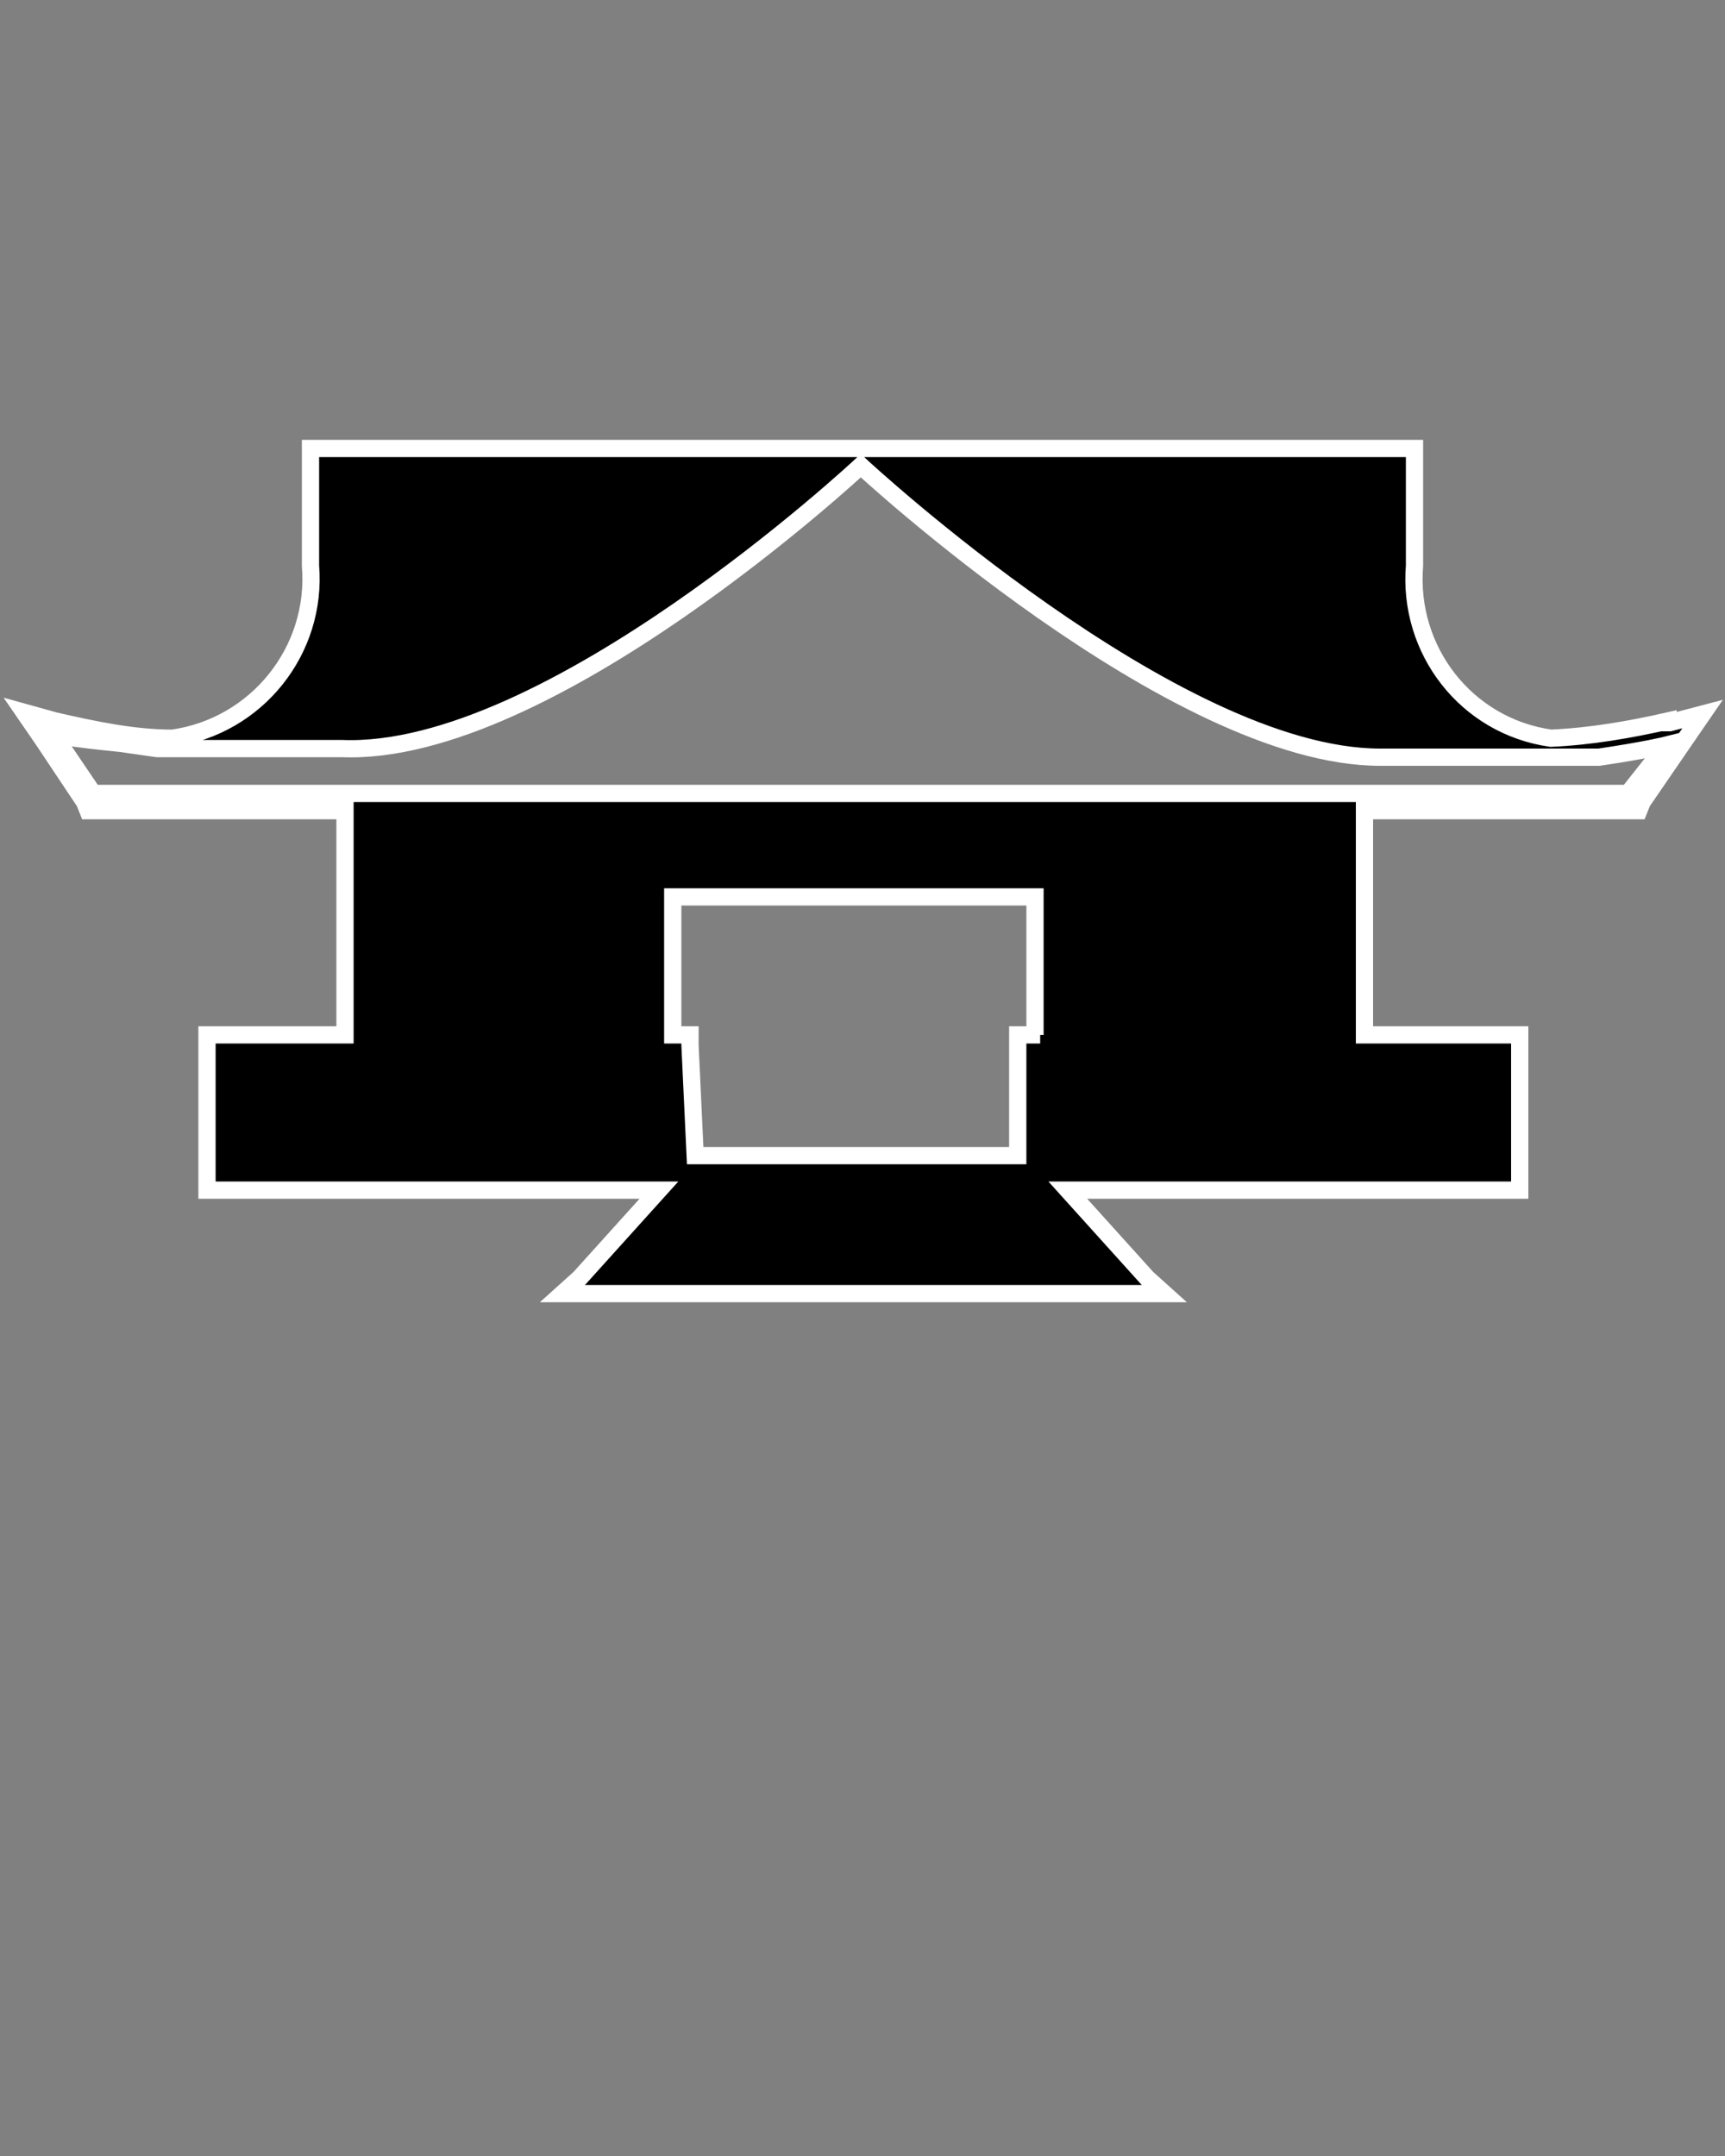 <?xml version="1.0" encoding="UTF-8"?>
<svg xmlns="http://www.w3.org/2000/svg" version="1.1" viewBox="0 0 100 125">
  <rect x="0" y="0" width="100" height="125" fill="#808080" stroke="none"/>
  <defs>
    <style>
      .cls-1 {
        stroke: #fff;
        stroke-miterlimit: 10;
      }
    </style>
  </defs>
  <!-- Generator: Adobe Illustrator 28.7.1, SVG Export Plug-In . SVG Version: 1.2.0 Build 142)  -->
  <g>
    <g id="Layer_1">
      <g id="Layer_1-2" data-name="Layer_1">
        <g>
          <polygon class="cls-1" points="39.7 67.3 39.6 67.3 39.7 67.3 39.7 67.3"/>
          <path class="cls-1" d="M96.7,41.8c-2.2.5-4.5.9-6.8,1-4.9-.7-8.3-5.1-7.9-10v-6.8H18v6.8c.4,4.9-3.1,9.3-8,10-2.3,0-4.6-.5-6.8-1l-1.8-.5,1.1,1.6,2.4,3.6.2.5h14.9v13h-8v9h26.2l-4.6,5.1-1,.9h34.9l-1-.9-4.6-5.1h26.2v-9h-9v-13h15.9l.2-.5,2.4-3.5,1.1-1.6-1.9.5h-.1ZM39.7,67.3h0ZM60.3,60h-1.3v7h-18.7l-.3-6.4v-.6h-1v-8h21v8h.3ZM94.5,46H5.4l-2.3-3.4s.9.2,3.9.5l2.1.3h10.7c12,.5,30.1-16.4,30.1-16.4,0,0,18.2,16.9,30.1,16.9h12.7c2.7-.4,3.9-.7,3.9-.7l-2.3,2.9h.2Z"/>
        </g>
      </g>
    </g>
  </g>
</svg>